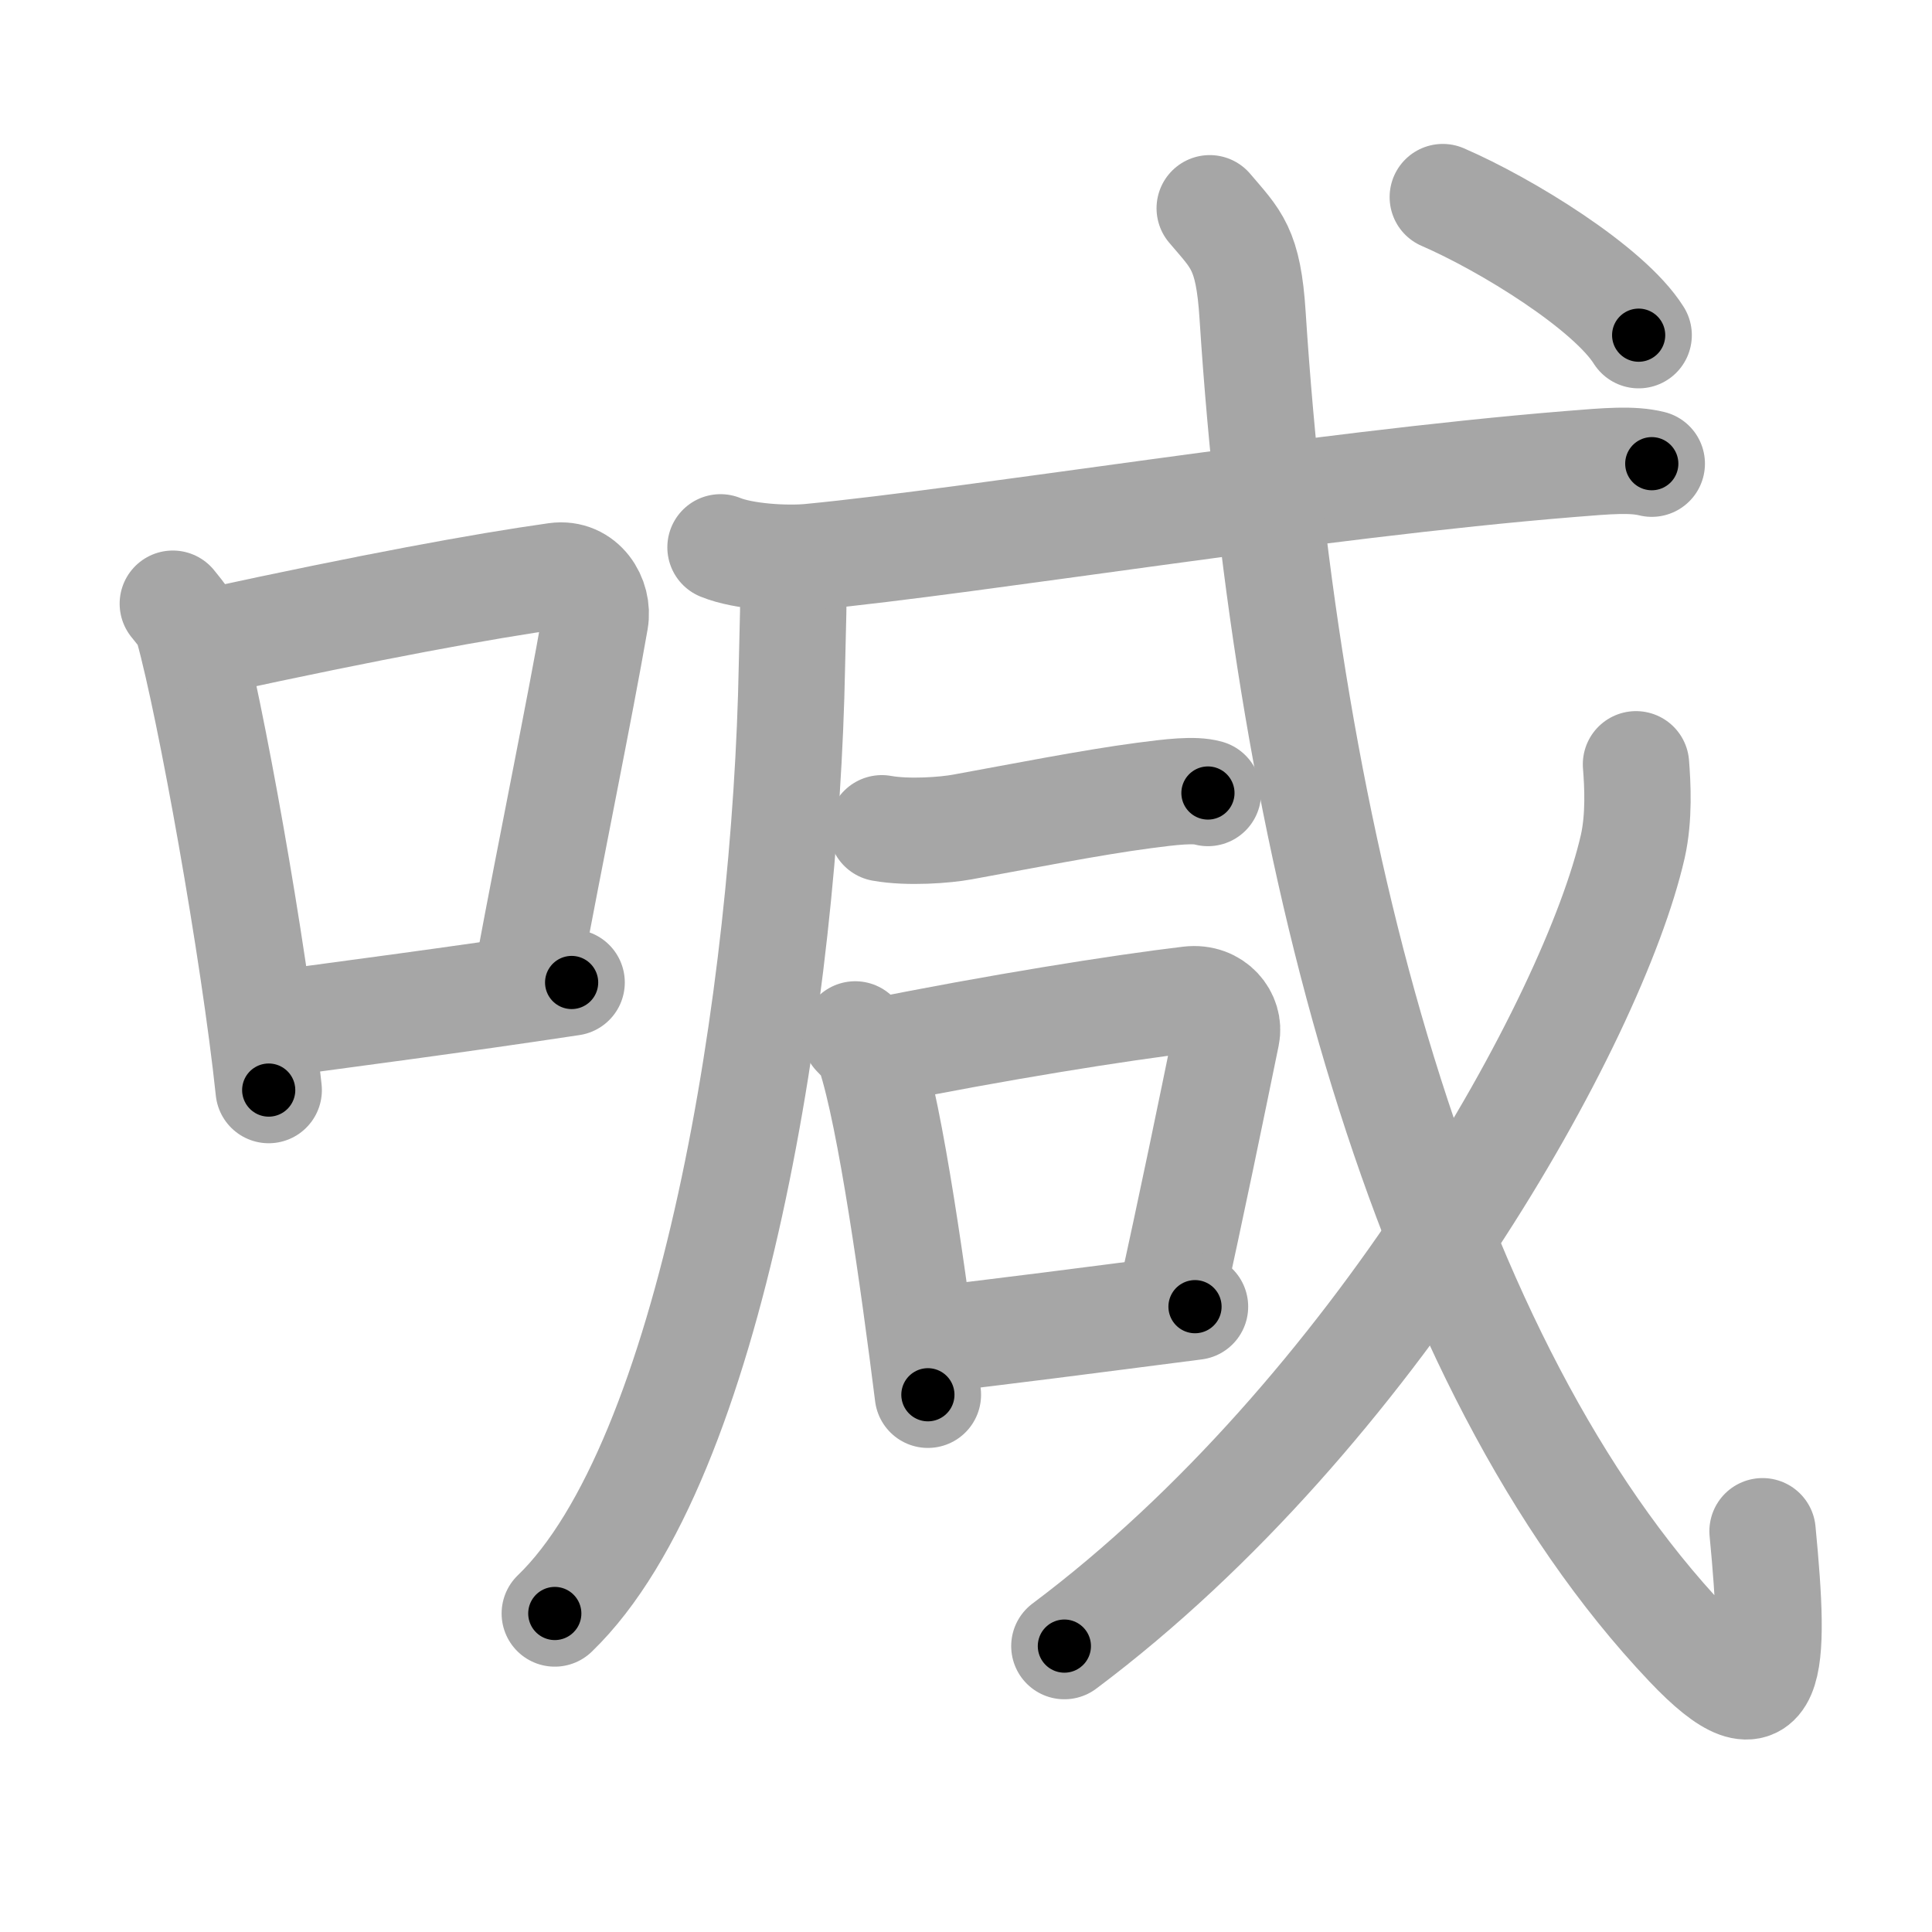 <svg xmlns="http://www.w3.org/2000/svg" viewBox="0 0 109 109" id="558a"><g fill="none" stroke="#a6a6a6" stroke-width="6" stroke-linecap="round" stroke-linejoin="round"><g><g><path d="M9.75,34.06c0.35,0.45,0.72,0.82,0.87,1.38c1.23,4.42,3.7,18.12,4.54,26.06" /><path d="M11.96,36.18c8.94-1.94,15.27-3.11,19.41-3.69c1.52-0.21,2.43,1.26,2.21,2.51c-0.9,5.17-2.45,12.65-3.78,19.8" /><path d="M14.82,57.86c4.87-0.66,10.75-1.42,17.43-2.43" /></g><g><g><g><path d="M44.76,32.03c0.04,1.37-0.04,3.53-0.08,5.51c-0.34,18.41-4.5,44.93-13.38,53.49" /></g><g><g><g><path d="M40.65,30.88c1.32,0.54,3.74,0.67,5.07,0.54c9.53-0.92,28.22-4.05,42.85-5.24c2.2-0.18,3.52-0.29,4.62-0.02" /></g></g><g><path d="M49.75,46.73c1.5,0.27,3.61,0.1,4.53-0.07c3.25-0.59,7.29-1.39,10.26-1.78c1.52-0.2,2.84-0.36,3.61-0.14" /></g></g></g><g><path d="M48.25,58.36c0.34,0.36,0.68,0.66,0.83,1.11c1.17,3.55,2.47,12.84,3.27,19.22" /><path d="M49.35,59.35c6.9-1.39,13.8-2.49,17.75-2.96c1.44-0.17,2.31,1.01,2.1,2.01c-0.85,4.15-1.96,9.57-3.23,15.3" /><path d="M52.15,75.63c4.64-0.53,8.9-1.09,15.27-1.91" /></g><g><g><g><path d="M68.25,11.75c1.49,1.76,2.18,2.25,2.42,6.05c1.91,29.74,9.55,59.17,24.56,75c4.83,5.09,4.96,1.4,4.21-6.41" /></g><g><path d="M92.3,43.12c0.09,1.15,0.19,2.97-0.18,4.63c-2.23,9.76-14.57,32.01-32.07,45.12" /></g><g><g><path d="M81.4,11.12c3.6,1.56,9.37,5.12,11.05,7.79" /></g></g></g></g></g></g></g><g fill="none" stroke="#000" stroke-width="3" stroke-linecap="round" stroke-linejoin="round"><path d="M9.75,34.06c0.35,0.45,0.72,0.82,0.87,1.38c1.23,4.42,3.7,18.12,4.54,26.06" stroke-dasharray="28.115" stroke-dashoffset="28.115"><animate attributeName="stroke-dashoffset" values="28.115;28.115;0" dur="0.281s" fill="freeze" begin="0s;558a.click" /></path><path d="M11.96,36.18c8.94-1.94,15.27-3.11,19.41-3.69c1.52-0.21,2.43,1.26,2.21,2.51c-0.9,5.17-2.45,12.65-3.78,19.8" stroke-dasharray="43.821" stroke-dashoffset="43.821"><animate attributeName="stroke-dashoffset" values="43.821" fill="freeze" begin="558a.click" /><animate attributeName="stroke-dashoffset" values="43.821;43.821;0" keyTimes="0;0.391;1" dur="0.719s" fill="freeze" begin="0s;558a.click" /></path><path d="M14.82,57.86c4.87-0.66,10.75-1.42,17.43-2.43" stroke-dasharray="17.6" stroke-dashoffset="17.6"><animate attributeName="stroke-dashoffset" values="17.6" fill="freeze" begin="558a.click" /><animate attributeName="stroke-dashoffset" values="17.6;17.6;0" keyTimes="0;0.803;1" dur="0.895s" fill="freeze" begin="0s;558a.click" /></path><path d="M44.76,32.03c0.04,1.37-0.04,3.53-0.08,5.51c-0.34,18.41-4.5,44.93-13.38,53.49" stroke-dasharray="61.584" stroke-dashoffset="61.584"><animate attributeName="stroke-dashoffset" values="61.584" fill="freeze" begin="558a.click" /><animate attributeName="stroke-dashoffset" values="61.584;61.584;0" keyTimes="0;0.659;1" dur="1.358s" fill="freeze" begin="0s;558a.click" /></path><path d="M40.65,30.88c1.32,0.54,3.74,0.67,5.07,0.54c9.53-0.92,28.22-4.05,42.85-5.24c2.2-0.18,3.52-0.29,4.62-0.02" stroke-dasharray="52.948" stroke-dashoffset="52.948"><animate attributeName="stroke-dashoffset" values="52.948" fill="freeze" begin="558a.click" /><animate attributeName="stroke-dashoffset" values="52.948;52.948;0" keyTimes="0;0.72;1" dur="1.887s" fill="freeze" begin="0s;558a.click" /></path><path d="M49.75,46.73c1.5,0.27,3.61,0.1,4.53-0.07c3.25-0.59,7.29-1.39,10.26-1.78c1.52-0.2,2.84-0.36,3.61-0.14" stroke-dasharray="18.596" stroke-dashoffset="18.596"><animate attributeName="stroke-dashoffset" values="18.596" fill="freeze" begin="558a.click" /><animate attributeName="stroke-dashoffset" values="18.596;18.596;0" keyTimes="0;0.91;1" dur="2.073s" fill="freeze" begin="0s;558a.click" /></path><path d="M48.25,58.36c0.34,0.36,0.68,0.66,0.83,1.11c1.17,3.55,2.47,12.84,3.27,19.22" stroke-dasharray="20.914" stroke-dashoffset="20.914"><animate attributeName="stroke-dashoffset" values="20.914" fill="freeze" begin="558a.click" /><animate attributeName="stroke-dashoffset" values="20.914;20.914;0" keyTimes="0;0.908;1" dur="2.282s" fill="freeze" begin="0s;558a.click" /></path><path d="M49.35,59.35c6.9-1.39,13.8-2.49,17.75-2.96c1.44-0.17,2.31,1.01,2.1,2.01c-0.85,4.15-1.96,9.57-3.23,15.3" stroke-dasharray="37.033" stroke-dashoffset="37.033"><animate attributeName="stroke-dashoffset" values="37.033" fill="freeze" begin="558a.click" /><animate attributeName="stroke-dashoffset" values="37.033;37.033;0" keyTimes="0;0.86;1" dur="2.652s" fill="freeze" begin="0s;558a.click" /></path><path d="M52.15,75.63c4.64-0.53,8.9-1.09,15.27-1.91" stroke-dasharray="15.39" stroke-dashoffset="15.39"><animate attributeName="stroke-dashoffset" values="15.39" fill="freeze" begin="558a.click" /><animate attributeName="stroke-dashoffset" values="15.39;15.39;0" keyTimes="0;0.945;1" dur="2.806s" fill="freeze" begin="0s;558a.click" /></path><path d="M68.25,11.75c1.49,1.76,2.18,2.25,2.42,6.05c1.91,29.74,9.55,59.17,24.56,75c4.83,5.09,4.96,1.4,4.21-6.41" stroke-dasharray="100.483" stroke-dashoffset="100.483"><animate attributeName="stroke-dashoffset" values="100.483" fill="freeze" begin="558a.click" /><animate attributeName="stroke-dashoffset" values="100.483;100.483;0" keyTimes="0;0.788;1" dur="3.562s" fill="freeze" begin="0s;558a.click" /></path><path d="M92.3,43.12c0.09,1.15,0.19,2.97-0.18,4.63c-2.23,9.76-14.57,32.01-32.07,45.12" stroke-dasharray="60.836" stroke-dashoffset="60.836"><animate attributeName="stroke-dashoffset" values="60.836" fill="freeze" begin="558a.click" /><animate attributeName="stroke-dashoffset" values="60.836;60.836;0" keyTimes="0;0.886;1" dur="4.019s" fill="freeze" begin="0s;558a.click" /></path><path d="M81.4,11.12c3.6,1.56,9.37,5.12,11.05,7.79" stroke-dasharray="13.653" stroke-dashoffset="13.653"><animate attributeName="stroke-dashoffset" values="13.653" fill="freeze" begin="558a.click" /><animate attributeName="stroke-dashoffset" values="13.653;13.653;0" keyTimes="0;0.936;1" dur="4.292s" fill="freeze" begin="0s;558a.click" /></path></g></svg>